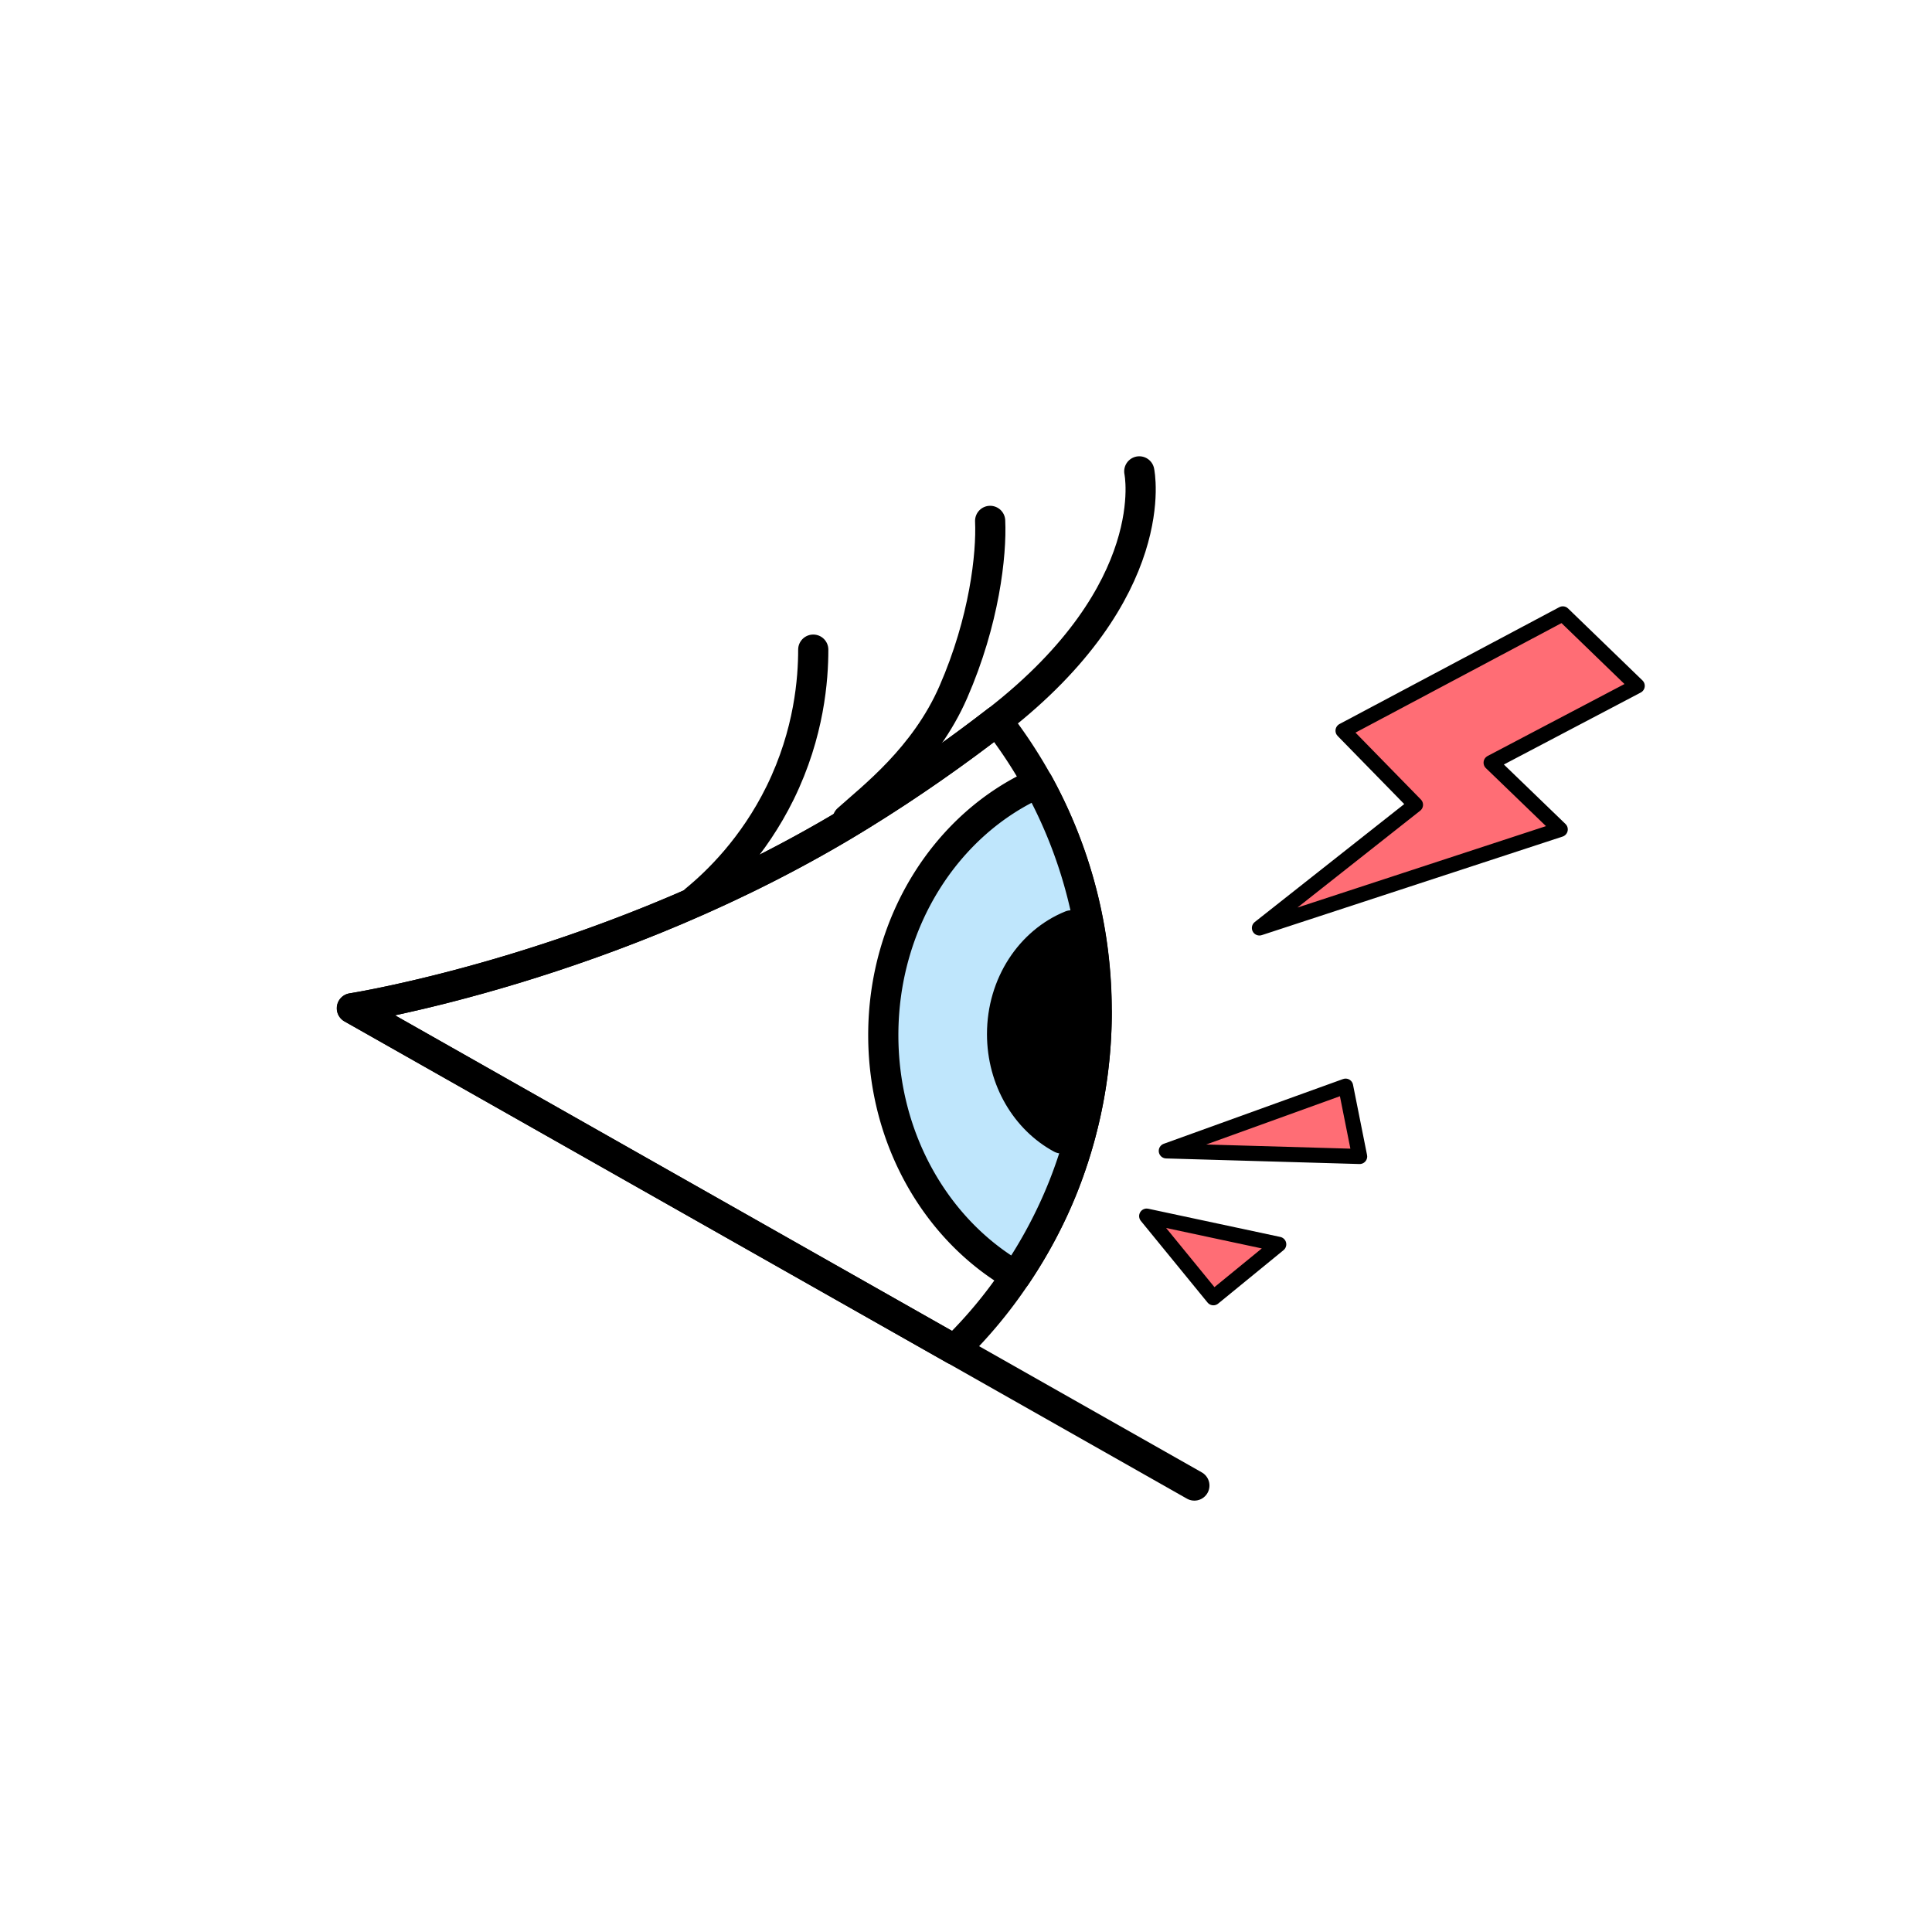 <svg xmlns="http://www.w3.org/2000/svg" id="Calque_1" data-name="Calque 1" viewBox="0 0 128 128"><defs><style>.cls-1,.cls-3{fill:#ff6d75;stroke:#000;stroke-linecap:round;stroke-linejoin:round}.cls-3{stroke-width:2px;fill:none}</style></defs><path d="M72.66 67.01c0 4.09-.79 8-2.21 11.59-.84 2.11-1.9 4.09-3.15 5.94a30.67 30.67 0 0 1-4.06 4.88L23.31 66.8s17.4-2.71 33.7-12.78c3.34-2.06 6.35-4.19 9.04-6.27a31.9 31.9 0 0 1 2.72 4.12 31.298 31.298 0 0 1 3.88 15.15Z" class="cls-3"/><path d="M72.66 67.01c0 4.09-.79 8-2.21 11.59-.84 2.11-1.9 4.09-3.15 5.94-5.22-3-8.78-9.03-8.78-15.96 0-7.56 4.24-14.04 10.26-16.71a31.298 31.298 0 0 1 3.88 15.15Z" style="stroke-width:2px;fill:#bfe6fc;stroke:#000;stroke-linecap:round;stroke-linejoin:round"/><path d="m79.13 98.42-15.88-9L23.32 66.8s17.4-2.71 33.7-12.78c3.34-2.06 6.35-4.19 9.04-6.27 11.1-8.63 9.42-16.52 9.42-16.52" class="cls-3"/><path d="M71.83 67.43c0 2.82-.55 5.51-1.52 7.99-2.32-1.25-3.92-3.87-3.92-6.91 0-3.31 1.9-6.12 4.57-7.2.57 1.94.87 3.99.87 6.12Z" style="stroke-width:2px;stroke:#000;stroke-linecap:round;stroke-linejoin:round"/><path d="M56.16 54.29c1.63-1.47 5.11-4.11 7-8.44 2.06-4.72 2.54-9.11 2.44-11.34M46.07 59.63c1.45-1.19 3.84-3.49 5.62-7.11 1.94-3.96 2.19-7.56 2.19-9.48" class="cls-3"/><path d="m103.54 40.67 4.93 4.77-9.68 5.09 4.58 4.42-19.93 6.53 10.34-8.16-4.8-4.91 14.56-7.74zM90.08 76.62l-12.81-.37 11.88-4.29.93 4.66zM84.72 82.44l-4.33 3.54-4.42-5.41 8.75 1.87z" class="cls-1"/></svg>